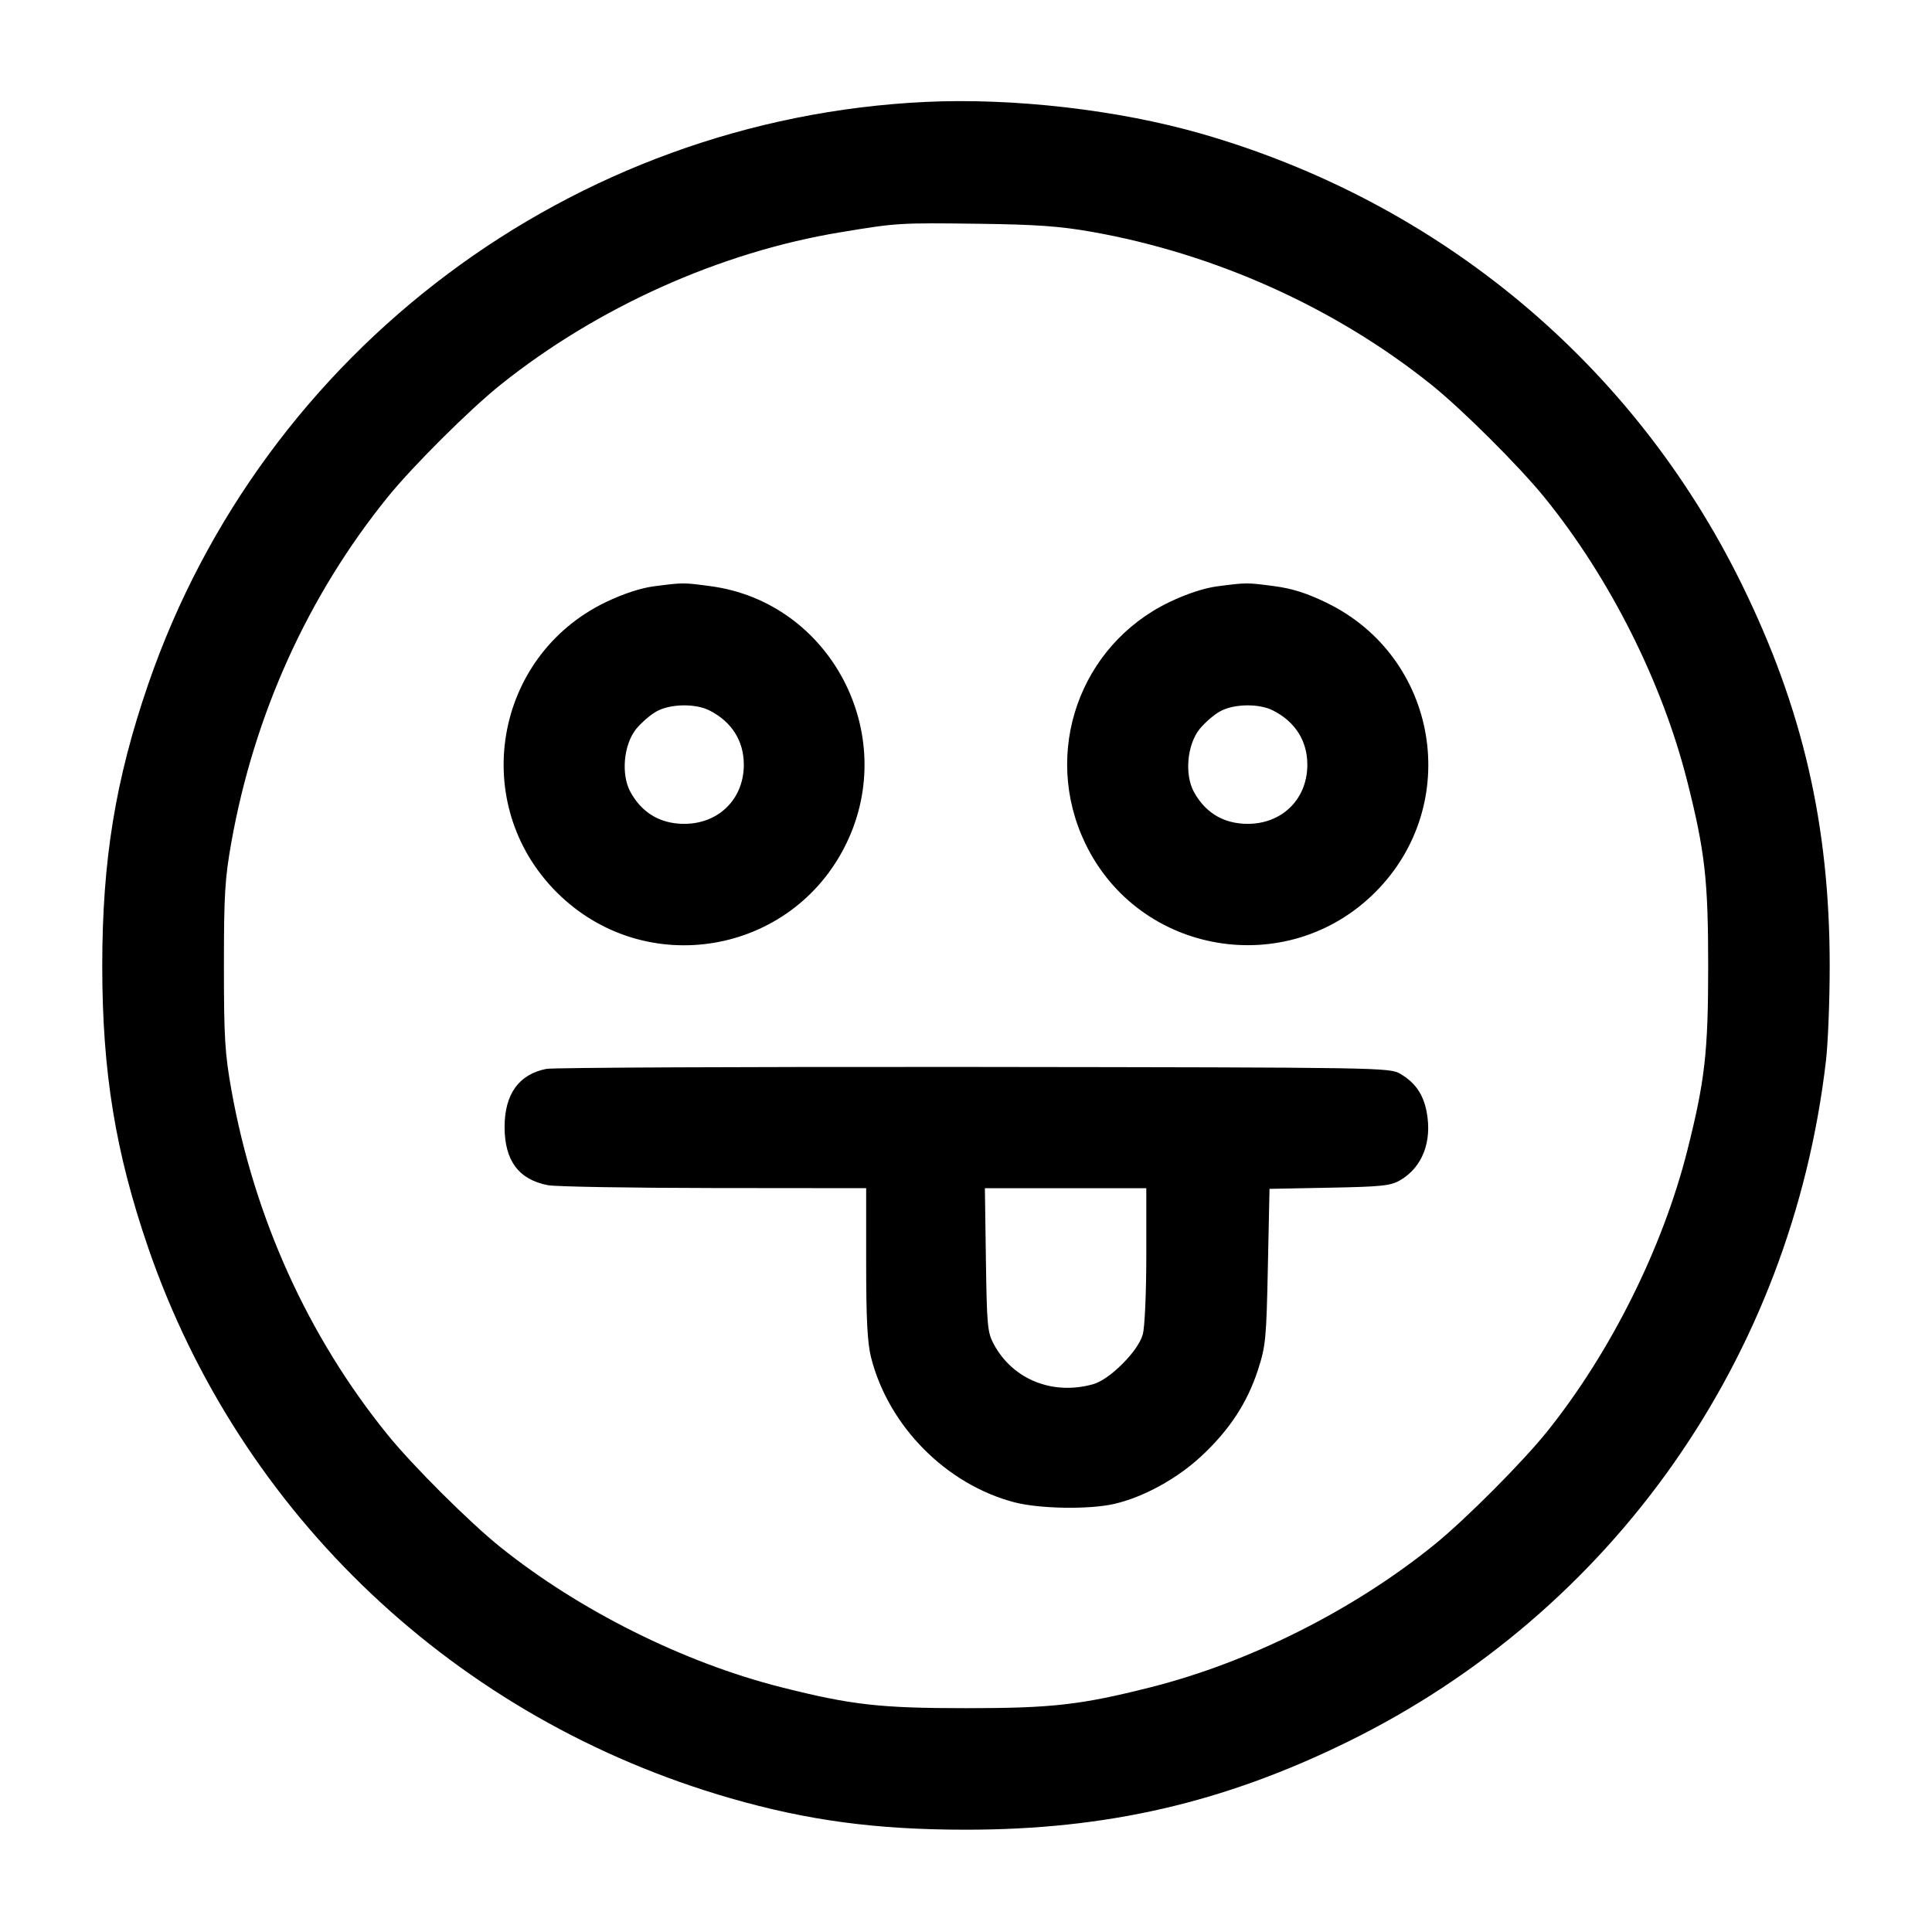 <svg width="40" height="40" viewBox="0 0 40 40" fill="none" xmlns="http://www.w3.org/2000/svg"><path d="M19.167 2.110 C 11.852 2.455,5.450 7.249,3.069 14.165 C 2.389 16.142,2.117 17.810,2.117 20.000 C 2.117 22.190,2.389 23.858,3.069 25.835 C 4.973 31.365,9.451 35.598,15.128 37.232 C 16.731 37.693,18.144 37.882,20.000 37.882 C 22.909 37.882,25.329 37.325,27.900 36.063 C 33.394 33.367,37.088 28.110,37.804 21.967 C 37.847 21.600,37.882 20.715,37.882 20.000 C 37.882 17.091,37.325 14.671,36.063 12.100 C 33.823 7.536,29.810 4.189,24.872 2.768 C 23.159 2.275,20.983 2.024,19.167 2.110 M22.600 4.799 C 25.159 5.251,27.645 6.370,29.633 7.964 C 30.270 8.474,31.453 9.653,31.978 10.300 C 33.330 11.966,34.414 14.123,34.933 16.177 C 35.299 17.627,35.366 18.219,35.366 20.000 C 35.366 21.781,35.299 22.373,34.933 23.823 C 34.424 25.837,33.347 27.997,32.036 29.633 C 31.526 30.270,30.347 31.453,29.700 31.978 C 28.034 33.330,25.877 34.414,23.823 34.933 C 22.373 35.299,21.781 35.366,20.000 35.366 C 18.219 35.366,17.627 35.299,16.177 34.933 C 14.163 34.425,12.005 33.349,10.367 32.037 C 9.726 31.524,8.542 30.344,8.021 29.700 C 6.376 27.668,5.264 25.211,4.791 22.567 C 4.656 21.809,4.636 21.486,4.636 20.000 C 4.636 18.514,4.656 18.191,4.791 17.433 C 5.264 14.790,6.374 12.338,8.020 10.300 C 8.540 9.656,9.726 8.475,10.367 7.963 C 12.374 6.358,14.913 5.219,17.400 4.809 C 18.579 4.614,18.604 4.612,20.267 4.633 C 21.454 4.648,21.940 4.683,22.600 4.799 M13.538 12.139 C 13.264 12.175,12.908 12.292,12.548 12.464 C 10.222 13.580,9.701 16.648,11.526 18.474 C 13.345 20.292,16.396 19.779,17.521 17.467 C 18.627 15.192,17.192 12.468,14.712 12.136 C 14.139 12.060,14.151 12.060,13.538 12.139 M25.205 12.139 C 24.931 12.175,24.575 12.292,24.214 12.464 C 22.347 13.361,21.569 15.582,22.467 17.457 C 23.576 19.773,26.652 20.293,28.473 18.473 C 30.292 16.653,29.781 13.604,27.467 12.480 C 27.056 12.280,26.757 12.185,26.379 12.135 C 25.805 12.060,25.817 12.060,25.205 12.139 M14.687 14.708 C 15.149 14.942,15.400 15.338,15.400 15.833 C 15.400 16.583,14.821 17.108,14.057 17.053 C 13.614 17.021,13.274 16.799,13.053 16.398 C 12.854 16.038,12.911 15.415,13.171 15.093 C 13.281 14.958,13.474 14.792,13.601 14.724 C 13.887 14.570,14.400 14.563,14.687 14.708 M26.353 14.708 C 26.816 14.942,27.067 15.338,27.067 15.833 C 27.067 16.583,26.488 17.108,25.724 17.053 C 25.281 17.021,24.941 16.799,24.720 16.398 C 24.521 16.038,24.577 15.415,24.838 15.093 C 24.947 14.958,25.140 14.792,25.267 14.724 C 25.553 14.570,26.067 14.563,26.353 14.708 M11.312 22.130 C 10.742 22.242,10.447 22.653,10.447 23.333 C 10.447 24.029,10.738 24.421,11.343 24.538 C 11.503 24.569,13.051 24.595,14.783 24.597 L 17.933 24.600 17.933 26.153 C 17.933 27.317,17.959 27.805,18.034 28.103 C 18.394 29.525,19.586 30.731,21.000 31.103 C 21.519 31.239,22.549 31.256,23.069 31.137 C 23.671 30.998,24.361 30.621,24.865 30.155 C 25.448 29.615,25.821 29.048,26.043 28.367 C 26.205 27.869,26.219 27.727,26.250 26.224 L 26.284 24.614 27.525 24.590 C 28.620 24.569,28.793 24.550,28.993 24.433 C 29.448 24.166,29.653 23.637,29.538 23.025 C 29.470 22.660,29.302 22.415,28.993 22.233 C 28.770 22.102,28.638 22.100,20.167 22.090 C 15.437 22.085,11.452 22.103,11.312 22.130 M23.733 25.983 C 23.733 26.771,23.701 27.479,23.660 27.627 C 23.614 27.793,23.461 28.015,23.238 28.238 C 23.015 28.461,22.793 28.614,22.627 28.660 C 21.792 28.892,20.970 28.561,20.577 27.833 C 20.444 27.587,20.432 27.453,20.412 26.083 L 20.391 24.600 22.062 24.600 L 23.733 24.600 23.733 25.983 " stroke="none" fill-rule="evenodd" fill="black"></path></svg>